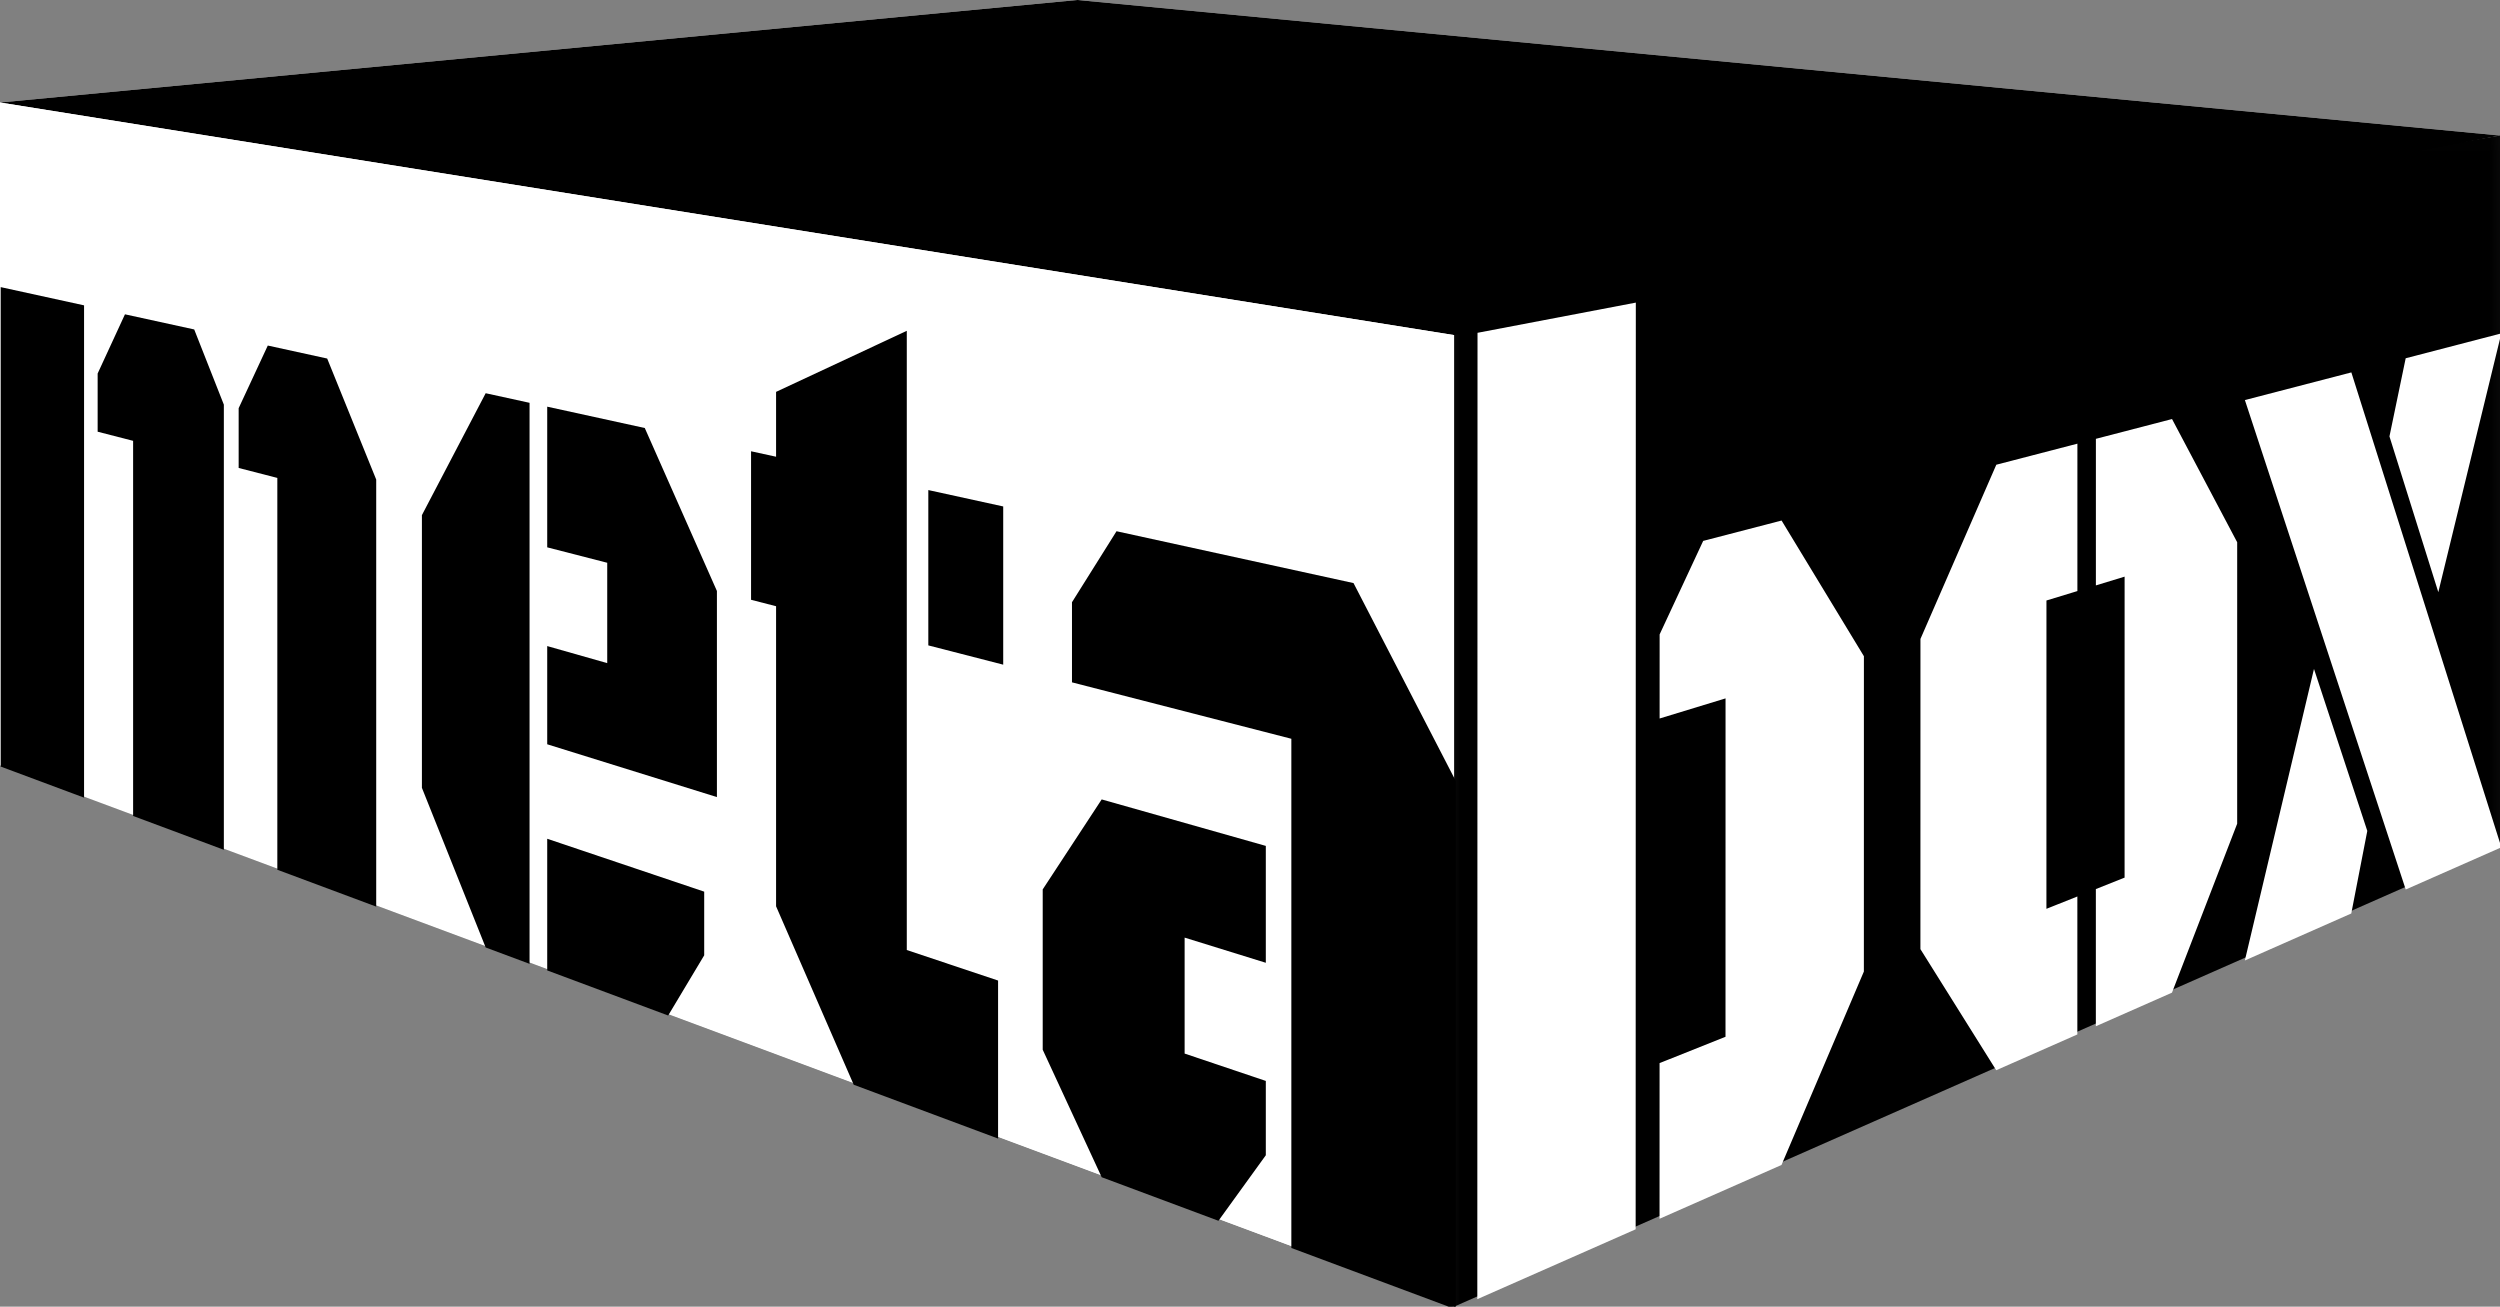 <?xml version="1.0" encoding="UTF-8" standalone="no"?>
<!-- Created with Inkscape (http://www.inkscape.org/) -->

<svg
   width="75.283mm"
   height="39.348mm"
   viewBox="0 0 75.283 39.348"
   version="1.1"
   id="svg5"
   inkscape:version="1.3 (0e150ed, 2023-07-21)"
   sodipodi:docname="metabox.svg"
   inkscape:export-filename="metabox.png"
   inkscape:export-xdpi="337.39398"
   inkscape:export-ydpi="337.39398"
   xmlns:inkscape="http://www.inkscape.org/namespaces/inkscape"
   xmlns:sodipodi="http://sodipodi.sourceforge.net/DTD/sodipodi-0.dtd"
   xmlns="http://www.w3.org/2000/svg"
   xmlns:svg="http://www.w3.org/2000/svg">
  <rect x="0" y="0" width="75.283" height="39.348" fill="#808080" stroke="none"/>
  <sodipodi:namedview
     id="namedview7"
     pagecolor="#eac9c9"
     bordercolor="#eeeeee"
     borderopacity="1"
     inkscape:showpageshadow="0"
     inkscape:pageopacity="0"
     inkscape:pagecheckerboard="true"
     inkscape:deskcolor="#505050"
     inkscape:document-units="mm"
     showgrid="false"
     inkscape:zoom="3.2394604"
     inkscape:cx="120.23607"
     inkscape:cy="82.729827"
     inkscape:window-width="1792"
     inkscape:window-height="973"
     inkscape:window-x="0"
     inkscape:window-y="25"
     inkscape:window-maximized="0"
     inkscape:current-layer="svg5"
     inkscape:export-bgcolor="#ffffff00" />
  <defs
     id="defs2">
    <inkscape:path-effect
       effect="perspective-envelope"
       up_left_point="86.735,156.68"
       up_right_point="111.72,151.913"
       down_left_point="86.73,180.262"
       down_right_point="111.72,169.236"
       id="path-effect6"
       is_visible="true"
       lpeversion="1"
       deform_type="perspective"
       horizontal_mirror="false"
       vertical_mirror="false"
       overflow_perspective="false" />
    <rect
       x="87.391"
       y="159.177"
       width="117.042"
       height="33.162"
       id="rect5" />
    <inkscape:path-effect
       effect="perspective-envelope"
       up_left_point="-4.206,26.786"
       up_right_point="39.581,33.79"
       down_left_point="-4.206,46.715"
       down_right_point="39.581,63.047"
       id="path-effect5"
       is_visible="true"
       lpeversion="1"
       deform_type="perspective"
       horizontal_mirror="false"
       vertical_mirror="false"
       overflow_perspective="false" />
    <inkscape:path-effect
       effect="powermask"
       id="path-effect182"
       is_visible="true"
       lpeversion="1"
       uri="#mask-powermask-path-effect182"
       invert="false"
       hide_mask="false"
       background="true"
       background_color="#ffffffff" />
    <inkscape:path-effect
       effect="perspective-envelope"
       up_left_point="45.751,39.646"
       up_right_point="77.246,33.638"
       down_left_point="45.751,68.903"
       down_right_point="77.246,55.007"
       id="path-effect174"
       is_visible="true"
       lpeversion="1"
       deform_type="perspective"
       horizontal_mirror="false"
       vertical_mirror="false"
       overflow_perspective="false" />
    <inkscape:path-effect
       effect="perspective-envelope"
       up_left_point="45.751,39.646"
       up_right_point="78.032,39.646"
       down_left_point="45.751,52.335"
       down_right_point="78.032,52.335"
       id="path-effect153"
       is_visible="true"
       lpeversion="1"
       deform_type="perspective"
       horizontal_mirror="false"
       vertical_mirror="false"
       overflow_perspective="false" />
    <inkscape:path-effect
       effect="perspective-envelope"
       up_left_point="9.9999997e-07,3.087"
       up_right_point="43.787,10.091"
       down_left_point="5.2939561e-23,23.088"
       down_right_point="43.787,39.348"
       id="path-effect91"
       is_visible="true"
       lpeversion="1"
       deform_type="perspective"
       horizontal_mirror="false"
       vertical_mirror="false"
       overflow_perspective="false" />
    <rect
       x="52.021"
       y="141.929"
       width="164.582"
       height="42.195"
       id="rect4" />
    <inkscape:path-effect
       effect="perspective-envelope"
       up_left_point="32.441,0"
       up_right_point="75.283,4.082"
       down_left_point="9.9999988e-07,3.087"
       down_right_point="43.787,10.091"
       id="path-effect4"
       is_visible="true"
       lpeversion="1"
       deform_type="perspective"
       horizontal_mirror="false"
       vertical_mirror="false"
       overflow_perspective="false" />
    <inkscape:path-effect
       effect="perspective-envelope"
       up_left_point="43.787,10.091"
       up_right_point="75.283,4.082"
       down_left_point="43.787,39.348"
       down_right_point="75.283,25.452"
       id="path-effect3"
       is_visible="true"
       lpeversion="1"
       deform_type="perspective"
       horizontal_mirror="false"
       vertical_mirror="false"
       overflow_perspective="false" />
    <inkscape:path-effect
       effect="perspective-envelope"
       up_left_point="9.9999988e-07,3.087"
       up_right_point="43.787,10.091"
       down_left_point="0,23.048"
       down_right_point="43.787,39.348"
       id="path-effect2"
       is_visible="true"
       lpeversion="1"
       deform_type="perspective"
       horizontal_mirror="false"
       vertical_mirror="false"
       overflow_perspective="false" />
    <inkscape:path-effect
       effect="powermask"
       id="path-effect36"
       is_visible="true"
       lpeversion="1"
       uri="#mask-powermask-path-effect36"
       invert="false"
       hide_mask="false"
       background="true"
       background_color="#ffffffff" />
    <inkscape:path-effect
       effect="powermask"
       id="path-effect33"
       is_visible="true"
       lpeversion="1"
       uri="#mask-powermask-path-effect33"
       invert="false"
       hide_mask="false"
       background="true"
       background_color="#ffffffff" />
    <linearGradient
       id="swatch1"
       inkscape:swatch="solid">
      <stop
         style="stop-color:#010101;stop-opacity:1;"
         offset="0"
         id="stop1" />
    </linearGradient>
    <inkscape:path-effect
       effect="offset"
       id="path-effect269"
       is_visible="true"
       lpeversion="1.2"
       linejoin_type="miter"
       unit="mm"
       offset="0"
       miter_limit="4"
       attempt_force_join="false"
       update_on_knot_move="true" />
    <inkscape:path-effect
       effect="perspective-envelope"
       up_left_point="103.753,126.9"
       up_right_point="146.595,130.983"
       down_left_point="71.312,129.987"
       down_right_point="115.099,136.991"
       id="path-effect268"
       is_visible="true"
       lpeversion="1"
       deform_type="perspective"
       horizontal_mirror="false"
       vertical_mirror="false"
       overflow_perspective="false" />
    <inkscape:path-effect
       effect="offset"
       id="path-effect266"
       is_visible="true"
       lpeversion="1.2"
       linejoin_type="miter"
       unit="mm"
       offset="-1"
       miter_limit="4"
       attempt_force_join="false"
       update_on_knot_move="true" />
    <inkscape:path-effect
       effect="offset"
       id="path-effect262"
       is_visible="true"
       lpeversion="1.2"
       linejoin_type="miter"
       unit="mm"
       offset="0"
       miter_limit="4"
       attempt_force_join="false"
       update_on_knot_move="true" />
    <inkscape:path-effect
       effect="perspective-envelope"
       up_left_point="103.753,126.9"
       up_right_point="146.595,130.983"
       down_left_point="71.312,129.987"
       down_right_point="115.099,136.991"
       id="path-effect252"
       is_visible="true"
       lpeversion="1"
       deform_type="perspective"
       horizontal_mirror="false"
       vertical_mirror="false"
       overflow_perspective="false" />
    <inkscape:path-effect
       effect="perspective-envelope"
       up_left_point="103.753,126.9"
       up_right_point="142.86,130.627"
       down_left_point="71.312,129.987"
       down_right_point="112.974,136.651"
       id="path-effect251"
       is_visible="true"
       lpeversion="1"
       deform_type="perspective"
       horizontal_mirror="false"
       vertical_mirror="false"
       overflow_perspective="false" />
    <inkscape:path-effect
       effect="perspective-envelope"
       up_left_point="67.204,95.018"
       up_right_point="111.413,95.018"
       down_left_point="67.204,119.306"
       down_right_point="111.413,119.306"
       id="path-effect125"
       is_visible="true"
       lpeversion="1"
       deform_type="perspective"
       horizontal_mirror="false"
       vertical_mirror="false"
       overflow_perspective="false" />
    <inkscape:path-effect
       effect="perspective-envelope"
       up_left_point="114.434,118.21"
       up_right_point="149.34,112.465"
       down_left_point="114.434,147.344"
       down_right_point="149.34,133.835"
       id="path-effect1"
       is_visible="true"
       lpeversion="1"
       deform_type="perspective"
       horizontal_mirror="false"
       vertical_mirror="false"
       overflow_perspective="false" />
    <inkscape:path-effect
       effect="bounding_box"
       id="path-effect538"
       is_visible="true"
       lpeversion="1"
       linkedpath=""
       visualbounds="true" />
    <inkscape:path-effect
       effect="perspective-envelope"
       up_left_point="114.243,135.991"
       up_right_point="141.353,135.991"
       down_left_point="114.243,152.07"
       down_right_point="141.353,152.07"
       id="path-effect489"
       is_visible="true"
       lpeversion="1"
       deform_type="perspective"
       horizontal_mirror="false"
       vertical_mirror="false"
       overflow_perspective="true" />
    <inkscape:path-effect
       effect="transform_2pts"
       start="114.243,144.03"
       end="141.353,144.03"
       id="path-effect26506"
       is_visible="true"
       lpeversion="1"
       first_knot="1"
       last_knot="2"
       helper_size="3"
       stretch="1"
       offset="0"
       elastic="false"
       from_original_width="true"
       flip_vertical="false"
       flip_horizontal="false"
       lock_length="false"
       lock_angle="false" />
    <inkscape:path-effect
       effect="perspective-envelope"
       up_left_point="111.721,117.474"
       up_right_point="143.374,117.474"
       down_left_point="111.721,133.552"
       down_right_point="143.374,133.552"
       id="path-effect26280"
       is_visible="true"
       lpeversion="1"
       deform_type="envelope_deformation"
       horizontal_mirror="false"
       vertical_mirror="false"
       overflow_perspective="false" />
    <inkscape:path-effect
       effect="perspective-envelope"
       up_left_point="68.401,110.276"
       up_right_point="110.073,116.941"
       down_left_point="68.401,130.338"
       down_right_point="110.098,145.763"
       id="path-effect26219"
       is_visible="true"
       lpeversion="1"
       deform_type="perspective"
       horizontal_mirror="false"
       vertical_mirror="false"
       overflow_perspective="false" />
    <inkscape:path-effect
       effect="powermask"
       id="path-effect24213"
       is_visible="true"
       lpeversion="1"
       uri="#mask-powermask-path-effect24213"
       invert="false"
       hide_mask="false"
       background="false"
       background_color="#ffffffff" />
    <inkscape:path-effect
       effect="powermask"
       id="path-effect609"
       is_visible="true"
       lpeversion="1"
       uri="#mask-powermask-path-effect609"
       invert="false"
       hide_mask="false"
       background="true"
       background_color="#ffffffff" />
    <inkscape:path-effect
       effect="powermask"
       id="path-effect3433"
       is_visible="true"
       lpeversion="1"
       uri="#mask-powermask-path-effect3433"
       invert="false"
       hide_mask="false"
       background="true"
       background_color="#ffffffff" />
    <inkscape:path-effect
       effect="powermask"
       id="path-effect2424"
       is_visible="true"
       lpeversion="1"
       uri="#mask-powermask-path-effect2424"
       invert="false"
       hide_mask="false"
       background="true"
       background_color="#ffffffff" />
    <inkscape:path-effect
       effect="powermask"
       id="path-effect2377"
       is_visible="true"
       lpeversion="1"
       uri="#mask-powermask-path-effect2377"
       invert="false"
       hide_mask="false"
       background="true"
       background_color="#ffffffff" />
    <inkscape:path-effect
       effect="powermask"
       id="path-effect2262"
       is_visible="true"
       lpeversion="1"
       uri="#mask-powermask-path-effect2262"
       invert="false"
       hide_mask="false"
       background="true"
       background_color="#ffffffff" />
    <rect
       x="151.003"
       y="515.386"
       width="162.159"
       height="76.868"
       id="rect494" />
    <inkscape:perspective
       sodipodi:type="inkscape:persp3d"
       inkscape:vp_x="-111.25613 : 96.863765 : 1"
       inkscape:vp_y="0 : 1016.1699 : 0"
       inkscape:vp_z="223.53184 : 93.8501 : 1"
       inkscape:persp3d-origin="118.45501 : 30.851609 : 1"
       id="perspective288" />
    <filter
       id="mask-powermask-path-effect20443_inverse"
       inkscape:label="filtermask-powermask-path-effect20443"
       style="color-interpolation-filters:sRGB"
       height="100"
       width="100"
       x="-50"
       y="-50">
      <feColorMatrix
         id="mask-powermask-path-effect20443_primitive1"
         values="1"
         type="saturate"
         result="fbSourceGraphic" />
      <feColorMatrix
         id="mask-powermask-path-effect20443_primitive2"
         values="-1 0 0 0 1 0 -1 0 0 1 0 0 -1 0 1 0 0 0 1 0 "
         in="fbSourceGraphic" />
    </filter>
    <filter
       id="mask-powermask-path-effect20847_inverse"
       inkscape:label="filtermask-powermask-path-effect20847"
       style="color-interpolation-filters:sRGB"
       height="100"
       width="100"
       x="-50"
       y="-50">
      <feColorMatrix
         id="mask-powermask-path-effect20847_primitive1"
         values="1"
         type="saturate"
         result="fbSourceGraphic" />
      <feColorMatrix
         id="mask-powermask-path-effect20847_primitive2"
         values="-1 0 0 0 1 0 -1 0 0 1 0 0 -1 0 1 0 0 0 1 0 "
         in="fbSourceGraphic" />
    </filter>
    <filter
       id="mask-powermask-path-effect1306_inverse"
       inkscape:label="filtermask-powermask-path-effect1306"
       style="color-interpolation-filters:sRGB"
       height="100"
       width="100"
       x="-50"
       y="-50">
      <feColorMatrix
         id="mask-powermask-path-effect1306_primitive1"
         values="1"
         type="saturate"
         result="fbSourceGraphic" />
      <feColorMatrix
         id="mask-powermask-path-effect1306_primitive2"
         values="-1 0 0 0 1 0 -1 0 0 1 0 0 -1 0 1 0 0 0 1 0 "
         in="fbSourceGraphic" />
    </filter>
    <mask
       maskUnits="userSpaceOnUse"
       id="mask-powermask-path-effect2262" />
    <filter
       id="mask-powermask-path-effect3401_inverse"
       inkscape:label="filtermask-powermask-path-effect3401"
       style="color-interpolation-filters:sRGB"
       height="100"
       width="100"
       x="-50"
       y="-50">
      <feColorMatrix
         id="mask-powermask-path-effect3401_primitive1"
         values="1"
         type="saturate"
         result="fbSourceGraphic" />
      <feColorMatrix
         id="mask-powermask-path-effect3401_primitive2"
         values="-1 0 0 0 1 0 -1 0 0 1 0 0 -1 0 1 0 0 0 1 0 "
         in="fbSourceGraphic" />
    </filter>
    <filter
       id="mask-powermask-path-effect3417_inverse"
       inkscape:label="filtermask-powermask-path-effect3417"
       style="color-interpolation-filters:sRGB"
       height="100"
       width="100"
       x="-50"
       y="-50">
      <feColorMatrix
         id="mask-powermask-path-effect3417_primitive1"
         values="1"
         type="saturate"
         result="fbSourceGraphic" />
      <feColorMatrix
         id="mask-powermask-path-effect3417_primitive2"
         values="-1 0 0 0 1 0 -1 0 0 1 0 0 -1 0 1 0 0 0 1 0 "
         in="fbSourceGraphic" />
    </filter>
    <mask
       maskUnits="userSpaceOnUse"
       id="mask-powermask-path-effect3433">
      <g
         id="g3431"
         style="fill:#000000;fill-opacity:1"
         transform="matrix(-1.099,0.002,0,1,0.793,27.885)">
        <path
           d="m 87.272,135.357 v 2.078 q 0.384,-0.399 0.782,-0.608 0.399,-0.214 0.987,-0.214 0.678,0 1.186,0.324 0.513,0.319 0.792,0.932 0.284,0.608 0.284,1.445 0,0.618 -0.159,1.136 -0.154,0.513 -0.453,0.892 -0.299,0.379 -0.728,0.588 -0.424,0.204 -0.937,0.204 -0.314,0 -0.593,-0.075 -0.274,-0.075 -0.468,-0.194 -0.194,-0.125 -0.334,-0.254 -0.135,-0.13 -0.359,-0.389 v 0.135 q 0,0.384 -0.184,0.583 -0.184,0.194 -0.468,0.194 -0.289,0 -0.463,-0.194 -0.169,-0.199 -0.169,-0.583 v -5.94 q 0,-0.414 0.164,-0.623 0.169,-0.214 0.468,-0.214 0.314,0 0.483,0.204 0.169,0.199 0.169,0.573 z m 0.065,4.041 q 0,0.812 0.369,1.251 0.374,0.434 0.977,0.434 0.513,0 0.882,-0.444 0.374,-0.448 0.374,-1.281 0,-0.538 -0.154,-0.927 -0.154,-0.389 -0.439,-0.598 -0.284,-0.214 -0.663,-0.214 -0.389,0 -0.693,0.214 -0.304,0.209 -0.478,0.613 -0.174,0.399 -0.174,0.952 z"
           style="font-size:29.333px;line-height:1.25;font-family:'Arial Rounded MT Bold';-inkscape-font-specification:'Arial Rounded MT Bold, ';white-space:pre;fill:#000000;fill-opacity:1;stroke-width:0.348"
           id="path3425" />
        <path
           d="m 97.487,139.368 q 0,0.608 -0.189,1.121 -0.189,0.513 -0.548,0.882 -0.359,0.369 -0.857,0.568 -0.498,0.194 -1.121,0.194 -0.618,0 -1.111,-0.199 -0.493,-0.199 -0.857,-0.568 -0.359,-0.374 -0.548,-0.877 -0.184,-0.508 -0.184,-1.121 0,-0.618 0.189,-1.131 0.189,-0.513 0.543,-0.877 0.354,-0.364 0.857,-0.558 0.503,-0.199 1.111,-0.199 0.618,0 1.121,0.199 0.503,0.199 0.862,0.568 0.359,0.369 0.543,0.877 0.189,0.508 0.189,1.121 z m -1.365,0 q 0,-0.832 -0.369,-1.296 -0.364,-0.463 -0.982,-0.463 -0.399,0 -0.703,0.209 -0.304,0.204 -0.468,0.608 -0.164,0.404 -0.164,0.942 0,0.533 0.159,0.932 0.164,0.399 0.463,0.613 0.304,0.209 0.713,0.209 0.618,0 0.982,-0.463 0.369,-0.468 0.369,-1.291 z"
           style="font-size:29.333px;line-height:1.25;font-family:'Arial Rounded MT Bold';-inkscape-font-specification:'Arial Rounded MT Bold, ';white-space:pre;fill:#000000;fill-opacity:1;stroke-width:0.348"
           id="path3427" />
        <path
           d="m 101.254,141.571 -0.987,-1.45 -1.012,1.45 q -0.219,0.304 -0.374,0.434 -0.149,0.13 -0.384,0.13 -0.259,0 -0.444,-0.159 -0.179,-0.164 -0.179,-0.374 0,-0.214 0.279,-0.613 l 1.231,-1.764 -1.091,-1.47 q -0.284,-0.364 -0.284,-0.633 0,-0.209 0.169,-0.364 0.169,-0.154 0.444,-0.154 0.239,0 0.394,0.135 0.159,0.135 0.369,0.424 l 0.882,1.206 0.857,-1.206 q 0.214,-0.299 0.369,-0.429 0.159,-0.13 0.394,-0.13 0.269,0 0.444,0.154 0.179,0.149 0.179,0.364 0,0.154 -0.075,0.299 -0.07,0.14 -0.219,0.334 l -1.091,1.47 1.231,1.764 q 0.289,0.414 0.289,0.623 0,0.214 -0.179,0.369 -0.179,0.154 -0.444,0.154 -0.234,0 -0.399,-0.135 -0.159,-0.135 -0.369,-0.429 z"
           style="font-size:29.333px;line-height:1.25;font-family:'Arial Rounded MT Bold';-inkscape-font-specification:'Arial Rounded MT Bold, ';white-space:pre;fill:#000000;fill-opacity:1;stroke-width:0.348"
           id="path3429" />
      </g>
    </mask>
    <filter
       id="mask-powermask-path-effect609_inverse"
       inkscape:label="filtermask-powermask-path-effect609"
       style="color-interpolation-filters:sRGB"
       height="100"
       width="100"
       x="-50"
       y="-50">
      <feColorMatrix
         id="mask-powermask-path-effect609_primitive1"
         values="1"
         type="saturate"
         result="fbSourceGraphic" />
      <feColorMatrix
         id="mask-powermask-path-effect609_primitive2"
         values="-1 0 0 0 1 0 -1 0 0 1 0 0 -1 0 1 0 0 0 1 0 "
         in="fbSourceGraphic" />
    </filter>
    <filter
       id="mask-powermask-path-effect20896_inverse"
       inkscape:label="filtermask-powermask-path-effect20896"
       style="color-interpolation-filters:sRGB"
       height="100"
       width="100"
       x="-50"
       y="-50">
      <feColorMatrix
         id="mask-powermask-path-effect20896_primitive1"
         values="1"
         type="saturate"
         result="fbSourceGraphic" />
      <feColorMatrix
         id="mask-powermask-path-effect20896_primitive2"
         values="-1 0 0 0 1 0 -1 0 0 1 0 0 -1 0 1 0 0 0 1 0 "
         in="fbSourceGraphic" />
    </filter>
    <filter
       id="mask-powermask-path-effect21396_inverse"
       inkscape:label="filtermask-powermask-path-effect21396"
       style="color-interpolation-filters:sRGB"
       height="100"
       width="100"
       x="-50"
       y="-50">
      <feColorMatrix
         id="mask-powermask-path-effect21396_primitive1"
         values="1"
         type="saturate"
         result="fbSourceGraphic" />
      <feColorMatrix
         id="mask-powermask-path-effect21396_primitive2"
         values="-1 0 0 0 1 0 -1 0 0 1 0 0 -1 0 1 0 0 0 1 0 "
         in="fbSourceGraphic" />
    </filter>
    <filter
       id="mask-powermask-path-effect23101_inverse"
       inkscape:label="filtermask-powermask-path-effect23101"
       style="color-interpolation-filters:sRGB"
       height="100"
       width="100"
       x="-50"
       y="-50">
      <feColorMatrix
         id="mask-powermask-path-effect23101_primitive1"
         values="1"
         type="saturate"
         result="fbSourceGraphic" />
      <feColorMatrix
         id="mask-powermask-path-effect23101_primitive2"
         values="-1 0 0 0 1 0 -1 0 0 1 0 0 -1 0 1 0 0 0 1 0 "
         in="fbSourceGraphic" />
    </filter>
    <filter
       id="mask-powermask-path-effect3_inverse"
       inkscape:label="filtermask-powermask-path-effect3"
       style="color-interpolation-filters:sRGB"
       height="100"
       width="100"
       x="-50"
       y="-50">
      <feColorMatrix
         id="mask-powermask-path-effect3_primitive1"
         values="1"
         type="saturate"
         result="fbSourceGraphic" />
      <feColorMatrix
         id="mask-powermask-path-effect3_primitive2"
         values="-1 0 0 0 1 0 -1 0 0 1 0 0 -1 0 1 0 0 0 1 0 "
         in="fbSourceGraphic" />
    </filter>
    <filter
       id="mask-powermask-path-effect5_inverse"
       inkscape:label="filtermask-powermask-path-effect5"
       style="color-interpolation-filters:sRGB"
       height="100"
       width="100"
       x="-50"
       y="-50">
      <feColorMatrix
         id="mask-powermask-path-effect5_primitive1"
         values="1"
         type="saturate"
         result="fbSourceGraphic" />
      <feColorMatrix
         id="mask-powermask-path-effect5_primitive2"
         values="-1 0 0 0 1 0 -1 0 0 1 0 0 -1 0 1 0 0 0 1 0 "
         in="fbSourceGraphic" />
    </filter>
    <mask
       maskUnits="userSpaceOnUse"
       id="mask-powermask-path-effect33">
      <path
         id="mask-powermask-path-effect33_box"
         style="fill:#ffffff;fill-opacity:1"
         d="M -1,-1 H 76.283 V 11.091 H -1 Z" />
      <g
         id="g33"
         style="fill:#000000;fill-opacity:1"
         transform="translate(-71.312,-126.9)">
        <path
           id="path1"
           style="fill:#000000;fill-opacity:1;stroke-width:2.102;stroke-linejoin:round;stroke-miterlimit:3.8;paint-order:stroke fill markers"
           d="m 104.605,127.619 c -1.867,0.191 -4.371,0.252 -5.516,0.131 -1.123,-0.119 -0.453,-0.363 1.422,-0.541 1.814,-0.173 4.133,-0.224 5.248,-0.117 1.135,0.108 0.65,0.343 -1.154,0.528 z"
           inkscape:tile-cx="76.291478"
           inkscape:tile-cy="91.508016"
           inkscape:tile-w="5.9780259"
           inkscape:tile-h="5.9780259"
           inkscape:tile-x0="73.302465"
           inkscape:tile-y0="88.519003" />
        <path
           id="path2"
           style="fill:#000000;fill-opacity:1;stroke-width:1.978;stroke-linejoin:round;stroke-miterlimit:3.8;paint-order:stroke fill markers"
           d="m 104.48,127.607 c -1.755,0.18 -4.107,0.236 -5.183,0.123 -1.058,-0.112 -0.432,-0.341 1.33,-0.509 1.709,-0.163 3.896,-0.211 4.946,-0.111 1.068,0.102 0.607,0.323 -1.093,0.497 z"
           inkscape:tile-x0="73.302465"
           inkscape:tile-y0="88.519003" />
        <path
           id="path3"
           style="fill:#000000;fill-opacity:1;stroke-width:1.978;stroke-linejoin:round;stroke-miterlimit:3.8;paint-order:stroke fill markers"
           d="m 97.4,128.331 c -1.994,0.204 -4.551,0.269 -5.63,0.141 -1.059,-0.126 -0.236,-0.385 1.758,-0.575 1.93,-0.184 4.294,-0.239 5.352,-0.127 1.077,0.114 0.447,0.363 -1.481,0.561 z"
           inkscape:tile-x0="73.302465"
           inkscape:tile-y0="88.519003" />
        <path
           id="path4"
           style="fill:#000000;fill-opacity:1;stroke-width:1.978;stroke-linejoin:round;stroke-miterlimit:3.8;paint-order:stroke fill markers"
           d="m 89.329,129.157 c -2.286,0.234 -5.085,0.31 -6.155,0.164 -1.049,-0.143 0.021,-0.438 2.296,-0.655 2.197,-0.21 4.767,-0.273 5.826,-0.147 1.078,0.129 0.237,0.412 -1.967,0.638 z"
           inkscape:tile-x0="73.302465"
           inkscape:tile-y0="88.519003" />
        <path
           id="path5"
           style="fill:#000000;fill-opacity:1;stroke-width:1.978;stroke-linejoin:round;stroke-miterlimit:3.8;paint-order:stroke fill markers"
           d="m 80.044,130.107 c -2.646,0.271 -5.735,0.36 -6.781,0.193 -1.024,-0.164 0.36,-0.504 2.981,-0.754 2.524,-0.241 5.337,-0.315 6.385,-0.171 1.069,0.147 -0.041,0.472 -2.585,0.732 z"
           inkscape:tile-x0="73.302465"
           inkscape:tile-y0="88.519003" />
        <path
           id="path6"
           style="fill:#000000;fill-opacity:1;stroke-width:1.739;stroke-linejoin:round;stroke-miterlimit:3.8;paint-order:stroke fill markers"
           d="m 108.588,128.018 c -1.53,0.169 -3.635,0.222 -4.646,0.116 -0.995,-0.104 -0.51,-0.32 1.029,-0.479 1.497,-0.154 3.468,-0.201 4.454,-0.106 1.001,0.096 0.649,0.305 -0.837,0.469 z"
           inkscape:tile-x0="73.302465"
           inkscape:tile-y0="88.519003" />
        <path
           id="path7"
           style="fill:#000000;fill-opacity:1;stroke-width:1.739;stroke-linejoin:round;stroke-miterlimit:3.8;paint-order:stroke fill markers"
           d="m 101.543,128.795 c -1.745,0.193 -4.039,0.254 -5.057,0.134 -1.001,-0.118 -0.343,-0.363 1.407,-0.543 1.698,-0.175 3.834,-0.229 4.831,-0.122 1.013,0.108 0.511,0.344 -1.181,0.531 z"
           inkscape:tile-x0="73.302465"
           inkscape:tile-y0="88.519003" />
        <path
           id="path8"
           style="fill:#000000;fill-opacity:1;stroke-width:1.739;stroke-linejoin:round;stroke-miterlimit:3.8;paint-order:stroke fill markers"
           d="m 93.478,129.685 c -2.01,0.222 -4.527,0.294 -5.543,0.157 -0.998,-0.135 -0.119,-0.415 1.887,-0.622 1.943,-0.201 4.272,-0.262 5.274,-0.142 1.018,0.123 0.326,0.392 -1.618,0.607 z"
           inkscape:tile-x0="73.302465"
           inkscape:tile-y0="88.519003" />
        <path
           id="path9"
           style="fill:#000000;fill-opacity:1;stroke-width:1.739;stroke-linejoin:round;stroke-miterlimit:3.8;paint-order:stroke fill markers"
           d="m 84.152,130.713 c -2.339,0.258 -5.124,0.343 -6.125,0.185 -0.981,-0.155 0.181,-0.48 2.504,-0.72 2.244,-0.232 4.803,-0.304 5.799,-0.166 1.014,0.14 0.078,0.452 -2.179,0.701 z"
           inkscape:tile-x0="73.302465"
           inkscape:tile-y0="88.519003" />
        <path
           id="path10"
           style="fill:#000000;fill-opacity:1;stroke-width:1.5;stroke-linejoin:round;stroke-miterlimit:3.8;paint-order:stroke fill markers"
           d="m 112.966,128.457 c -1.304,0.156 -3.152,0.205 -4.086,0.108 -0.921,-0.096 -0.567,-0.295 0.747,-0.443 1.282,-0.144 3.026,-0.188 3.937,-0.1 0.922,0.089 0.673,0.283 -0.598,0.434 z"
           inkscape:tile-x0="73.302465"
           inkscape:tile-y0="88.519003" />
        <path
           id="path11"
           style="fill:#000000;fill-opacity:1;stroke-width:1.5;stroke-linejoin:round;stroke-miterlimit:3.8;paint-order:stroke fill markers"
           d="m 105.979,129.292 c -1.494,0.179 -3.512,0.236 -4.457,0.126 -0.931,-0.109 -0.428,-0.336 1.072,-0.505 1.461,-0.164 3.357,-0.215 4.281,-0.115 0.937,0.101 0.557,0.321 -0.896,0.495 z"
           inkscape:tile-x0="73.302465"
           inkscape:tile-y0="88.519003" />
        <path
           id="path12"
           style="fill:#000000;fill-opacity:1;stroke-width:1.5;stroke-linejoin:round;stroke-miterlimit:3.8;paint-order:stroke fill markers"
           d="m 97.941,130.253 c -1.729,0.207 -3.95,0.274 -4.898,0.147 -0.934,-0.125 -0.24,-0.387 1.49,-0.581 1.681,-0.189 3.754,-0.248 4.687,-0.135 0.947,0.115 0.4,0.368 -1.279,0.568 z"
           inkscape:tile-x0="73.302465"
           inkscape:tile-y0="88.519003" />
        <path
           id="path13"
           style="fill:#000000;fill-opacity:1;stroke-width:1.5;stroke-linejoin:round;stroke-miterlimit:3.8;paint-order:stroke fill markers"
           d="m 88.596,131.37 c -2.024,0.242 -4.489,0.322 -5.43,0.175 -0.925,-0.145 0.019,-0.45 2.034,-0.676 1.954,-0.22 4.24,-0.289 5.172,-0.159 0.948,0.132 0.184,0.426 -1.777,0.66 z"
           inkscape:tile-x0="73.302465"
           inkscape:tile-y0="88.519003" />
        <path
           id="path14"
           style="fill:#000000;fill-opacity:1;stroke-width:1.253;stroke-linejoin:round;stroke-miterlimit:3.8;paint-order:stroke fill markers"
           d="m 117.632,128.925 c -1.071,0.14 -2.643,0.184 -3.479,0.098 -0.826,-0.086 -0.594,-0.264 0.487,-0.398 1.058,-0.13 2.554,-0.17 3.37,-0.091 0.826,0.08 0.669,0.254 -0.379,0.391 z"
           inkscape:tile-x0="73.302465"
           inkscape:tile-y0="88.519003" />
        <path
           id="path15"
           style="fill:#000000;fill-opacity:1;stroke-width:1.253;stroke-linejoin:round;stroke-miterlimit:3.8;paint-order:stroke fill markers"
           d="m 110.729,129.824 c -1.233,0.161 -2.953,0.213 -3.804,0.114 -0.84,-0.098 -0.485,-0.302 0.756,-0.455 1.213,-0.149 2.842,-0.196 3.674,-0.106 0.842,0.091 0.577,0.29 -0.627,0.447 z"
           inkscape:tile-x0="73.302465"
           inkscape:tile-y0="88.519003" />
        <path
           id="path16"
           style="fill:#000000;fill-opacity:1;stroke-width:1.253;stroke-linejoin:round;stroke-miterlimit:3.8;paint-order:stroke fill markers"
           d="m 102.746,130.864 c -1.435,0.187 -3.332,0.249 -4.192,0.134 -0.848,-0.113 -0.333,-0.35 1.106,-0.527 1.403,-0.173 3.192,-0.227 4.036,-0.124 0.855,0.105 0.449,0.335 -0.95,0.517 z"
           inkscape:tile-x0="73.302465"
           inkscape:tile-y0="88.519003" />
        <path
           id="path17"
           style="fill:#000000;fill-opacity:1;stroke-width:1.253;stroke-linejoin:round;stroke-miterlimit:3.8;paint-order:stroke fill markers"
           d="m 93.41,132.081 c -1.691,0.22 -3.803,0.294 -4.663,0.16 -0.847,-0.131 -0.121,-0.409 1.568,-0.618 1.643,-0.203 3.622,-0.267 4.471,-0.147 0.861,0.121 0.268,0.39 -1.376,0.605 z"
           inkscape:tile-x0="73.302465"
           inkscape:tile-y0="88.519003" />
        <path
           id="path18"
           style="fill:#000000;fill-opacity:1;stroke-width:1.014;stroke-linejoin:round;stroke-miterlimit:3.8;paint-order:stroke fill markers"
           d="m 122.638,129.427 c -0.849,0.121 -2.143,0.16 -2.87,0.086 -0.72,-0.074 -0.591,-0.23 0.267,-0.347 0.842,-0.115 2.085,-0.15 2.796,-0.081 0.718,0.07 0.641,0.223 -0.192,0.342 z"
           inkscape:tile-x0="73.302465"
           inkscape:tile-y0="88.519003" />
        <path
           id="path19"
           style="fill:#000000;fill-opacity:1;stroke-width:1.014;stroke-linejoin:round;stroke-miterlimit:3.8;paint-order:stroke fill markers"
           d="m 115.849,130.398 c -0.982,0.141 -2.402,0.186 -3.146,0.1 -0.736,-0.085 -0.51,-0.264 0.48,-0.399 0.97,-0.132 2.328,-0.174 3.057,-0.095 0.736,0.08 0.572,0.255 -0.39,0.393 z"
           inkscape:tile-x0="73.302465"
           inkscape:tile-y0="88.519003" />
        <path
           id="path20"
           style="fill:#000000;fill-opacity:1;stroke-width:1.014;stroke-linejoin:round;stroke-miterlimit:3.8;paint-order:stroke fill markers"
           d="m 107.956,131.527 c -1.149,0.164 -2.72,0.219 -3.477,0.119 -0.748,-0.099 -0.394,-0.308 0.761,-0.465 1.13,-0.154 2.626,-0.203 3.369,-0.112 0.751,0.093 0.473,0.296 -0.652,0.457 z"
           inkscape:tile-x0="73.302465"
           inkscape:tile-y0="88.519003" />
        <path
           id="path21"
           style="fill:#000000;fill-opacity:1;stroke-width:1.014;stroke-linejoin:round;stroke-miterlimit:3.8;paint-order:stroke fill markers"
           d="m 98.664,132.857 c -1.363,0.195 -3.119,0.26 -3.882,0.143 -0.753,-0.116 -0.227,-0.363 1.137,-0.549 1.334,-0.182 2.995,-0.24 3.748,-0.133 0.761,0.108 0.329,0.348 -1.003,0.539 z"
           inkscape:tile-x0="73.302465"
           inkscape:tile-y0="88.519003" />
        <path
           id="path22"
           style="fill:#000000;fill-opacity:1;stroke-width:0.767;stroke-linejoin:round;stroke-miterlimit:3.8;paint-order:stroke fill markers"
           d="m 127.998,129.964 c -0.624,0.099 -1.621,0.131 -2.212,0.07 -0.587,-0.06 -0.542,-0.187 0.089,-0.283 0.622,-0.095 1.587,-0.124 2.168,-0.067 0.585,0.058 0.57,0.183 -0.045,0.28 z"
           inkscape:tile-x0="73.302465"
           inkscape:tile-y0="88.519003" />
        <path
           id="path23"
           style="fill:#000000;fill-opacity:1;stroke-width:0.767;stroke-linejoin:round;stroke-miterlimit:3.8;paint-order:stroke fill markers"
           d="m 121.362,131.016 c -0.726,0.115 -1.822,0.153 -2.431,0.083 -0.604,-0.069 -0.488,-0.216 0.244,-0.328 0.721,-0.11 1.779,-0.145 2.377,-0.079 0.603,0.066 0.524,0.211 -0.191,0.324 z"
           inkscape:tile-x0="73.302465"
           inkscape:tile-y0="88.519003" />
        <path
           id="path24"
           style="fill:#000000;fill-opacity:1;stroke-width:0.767;stroke-linejoin:round;stroke-miterlimit:3.8;paint-order:stroke fill markers"
           d="m 113.599,132.246 c -0.855,0.136 -2.07,0.18 -2.695,0.099 -0.619,-0.081 -0.408,-0.254 0.452,-0.384 0.846,-0.129 2.015,-0.17 2.629,-0.094 0.62,0.077 0.455,0.246 -0.386,0.379 z"
           inkscape:tile-x0="73.302465"
           inkscape:tile-y0="88.519003" />
        <path
           id="path25"
           style="fill:#000000;fill-opacity:1;stroke-width:0.767;stroke-linejoin:round;stroke-miterlimit:3.8;paint-order:stroke fill markers"
           d="m 104.397,133.704 c -1.022,0.162 -2.385,0.216 -3.02,0.12 -0.629,-0.096 -0.289,-0.301 0.736,-0.457 1.006,-0.153 2.312,-0.203 2.938,-0.113 0.632,0.091 0.349,0.292 -0.654,0.451 z"
           inkscape:tile-x0="73.302465"
           inkscape:tile-y0="88.519003" />
        <path
           id="path26"
           style="fill:#000000;fill-opacity:1;stroke-width:0.536;stroke-linejoin:round;stroke-miterlimit:3.8;paint-order:stroke fill markers"
           d="m 133.789,130.545 c -0.421,0.075 -1.13,0.099 -1.576,0.054 -0.444,-0.045 -0.454,-0.141 -0.029,-0.214 0.421,-0.072 1.114,-0.095 1.554,-0.052 0.442,0.044 0.468,0.139 0.051,0.213 z"
           inkscape:tile-x0="73.302465"
           inkscape:tile-y0="88.519003" />
        <path
           id="path27"
           style="fill:#000000;fill-opacity:1;stroke-width:0.536;stroke-linejoin:round;stroke-miterlimit:3.8;paint-order:stroke fill markers"
           d="m 127.352,131.687 c -0.493,0.087 -1.274,0.116 -1.737,0.064 -0.46,-0.052 -0.424,-0.164 0.073,-0.25 0.491,-0.085 1.253,-0.112 1.709,-0.061 0.459,0.051 0.442,0.161 -0.046,0.248 z"
           inkscape:tile-x0="73.302465"
           inkscape:tile-y0="88.519003" />
        <path
           id="path28"
           style="fill:#000000;fill-opacity:1;stroke-width:0.536;stroke-linejoin:round;stroke-miterlimit:3.8;paint-order:stroke fill markers"
           d="m 119.772,133.031 c -0.584,0.104 -1.454,0.138 -1.932,0.076 -0.475,-0.061 -0.375,-0.194 0.213,-0.295 0.581,-0.1 1.426,-0.132 1.898,-0.073 0.474,0.059 0.398,0.19 -0.179,0.292 z"
           inkscape:tile-x0="73.302465"
           inkscape:tile-y0="88.519003" />
        <path
           id="path29"
           style="fill:#000000;fill-opacity:1;stroke-width:0.536;stroke-linejoin:round;stroke-miterlimit:3.8;paint-order:stroke fill markers"
           d="m 110.719,134.638 c -0.704,0.125 -1.683,0.167 -2.173,0.093 -0.487,-0.073 -0.299,-0.232 0.408,-0.354 0.697,-0.12 1.646,-0.159 2.13,-0.089 0.488,0.071 0.33,0.227 -0.365,0.35 z"
           inkscape:tile-x0="73.302465"
           inkscape:tile-y0="88.519003" />
        <path
           id="path30"
           style="fill:#000000;fill-opacity:1;stroke-width:0.354;stroke-linejoin:round;stroke-miterlimit:3.8;paint-order:stroke fill markers"
           d="m 140.12,131.179 c -0.266,0.054 -0.744,0.071 -1.064,0.039 -0.319,-0.032 -0.357,-0.101 -0.088,-0.154 0.267,-0.052 0.737,-0.069 1.053,-0.038 0.318,0.032 0.363,0.1 0.099,0.153 z"
           inkscape:tile-x0="73.302465"
           inkscape:tile-y0="88.519003" />
        <path
           id="path31"
           style="fill:#000000;fill-opacity:1;stroke-width:0.346;stroke-linejoin:round;stroke-miterlimit:3.8;paint-order:stroke fill markers"
           d="m 133.926,132.423 c -0.306,0.062 -0.821,0.082 -1.148,0.045 -0.325,-0.037 -0.335,-0.116 -0.027,-0.177 0.306,-0.06 0.813,-0.08 1.135,-0.044 0.324,0.036 0.343,0.114 0.039,0.176 z"
           inkscape:tile-x0="73.302465"
           inkscape:tile-y0="88.519003" />
        <path
           id="path32"
           style="fill:#000000;fill-opacity:1;stroke-width:0.346;stroke-linejoin:round;stroke-miterlimit:3.8;paint-order:stroke fill markers"
           d="m 126.598,133.9 c -0.366,0.074 -0.941,0.098 -1.281,0.055 -0.338,-0.043 -0.31,-0.138 0.058,-0.21 0.365,-0.072 0.93,-0.096 1.266,-0.053 0.337,0.043 0.32,0.136 -0.043,0.209 z"
           inkscape:tile-x0="73.302465"
           inkscape:tile-y0="88.519003" />
        <path
           id="path33"
           style="fill:#000000;fill-opacity:1;stroke-width:0.346;stroke-linejoin:round;stroke-miterlimit:3.8;paint-order:stroke fill markers"
           d="m 117.77,135.679 c -0.445,0.09 -1.095,0.12 -1.447,0.067 -0.35,-0.052 -0.268,-0.167 0.179,-0.255 0.442,-0.087 1.079,-0.116 1.428,-0.065 0.35,0.051 0.281,0.164 -0.159,0.253 z"
           inkscape:tile-x0="73.302465"
           inkscape:tile-y0="88.519003" />
      </g>
    </mask>
    <filter
       id="mask-powermask-path-effect33_inverse"
       inkscape:label="filtermask-powermask-path-effect33"
       style="color-interpolation-filters:sRGB"
       height="100"
       width="100"
       x="-50"
       y="-50">
      <feColorMatrix
         id="mask-powermask-path-effect33_primitive1"
         values="1"
         type="saturate"
         result="fbSourceGraphic" />
      <feColorMatrix
         id="mask-powermask-path-effect33_primitive2"
         values="-1 0 0 0 1 0 -1 0 0 1 0 0 -1 0 1 0 0 0 1 0 "
         in="fbSourceGraphic" />
    </filter>
    <filter
       id="mask-powermask-path-effect36_inverse"
       inkscape:label="filtermask-powermask-path-effect36"
       style="color-interpolation-filters:sRGB"
       height="100"
       width="100"
       x="-50"
       y="-50">
      <feColorMatrix
         id="mask-powermask-path-effect36_primitive1"
         values="1"
         type="saturate"
         result="fbSourceGraphic" />
      <feColorMatrix
         id="mask-powermask-path-effect36_primitive2"
         values="-1 0 0 0 1 0 -1 0 0 1 0 0 -1 0 1 0 0 0 1 0 "
         in="fbSourceGraphic" />
    </filter>
    <filter
       id="mask-powermask-path-effect108_inverse"
       inkscape:label="filtermask-powermask-path-effect108"
       style="color-interpolation-filters:sRGB"
       height="100"
       width="100"
       x="-50"
       y="-50">
      <feColorMatrix
         id="mask-powermask-path-effect108_primitive1"
         values="1"
         type="saturate"
         result="fbSourceGraphic" />
      <feColorMatrix
         id="mask-powermask-path-effect108_primitive2"
         values="-1 0 0 0 1 0 -1 0 0 1 0 0 -1 0 1 0 0 0 1 0 "
         in="fbSourceGraphic" />
    </filter>
    <filter
       id="mask-powermask-path-effect109_inverse"
       inkscape:label="filtermask-powermask-path-effect109"
       style="color-interpolation-filters:sRGB"
       height="100"
       width="100"
       x="-50"
       y="-50">
      <feColorMatrix
         id="mask-powermask-path-effect109_primitive1"
         values="1"
         type="saturate"
         result="fbSourceGraphic" />
      <feColorMatrix
         id="mask-powermask-path-effect109_primitive2"
         values="-1 0 0 0 1 0 -1 0 0 1 0 0 -1 0 1 0 0 0 1 0 "
         in="fbSourceGraphic" />
    </filter>
    <filter
       id="mask-powermask-path-effect129_inverse"
       inkscape:label="filtermask-powermask-path-effect129"
       style="color-interpolation-filters:sRGB"
       height="100"
       width="100"
       x="-50"
       y="-50">
      <feColorMatrix
         id="mask-powermask-path-effect129_primitive1"
         values="1"
         type="saturate"
         result="fbSourceGraphic" />
      <feColorMatrix
         id="mask-powermask-path-effect129_primitive2"
         values="-1 0 0 0 1 0 -1 0 0 1 0 0 -1 0 1 0 0 0 1 0 "
         in="fbSourceGraphic" />
    </filter>
    <filter
       id="mask-powermask-path-effect130_inverse"
       inkscape:label="filtermask-powermask-path-effect130"
       style="color-interpolation-filters:sRGB"
       height="100"
       width="100"
       x="-50"
       y="-50">
      <feColorMatrix
         id="mask-powermask-path-effect130_primitive1"
         values="1"
         type="saturate"
         result="fbSourceGraphic" />
      <feColorMatrix
         id="mask-powermask-path-effect130_primitive2"
         values="-1 0 0 0 1 0 -1 0 0 1 0 0 -1 0 1 0 0 0 1 0 "
         in="fbSourceGraphic" />
    </filter>
    <filter
       id="mask-powermask-path-effect131_inverse"
       inkscape:label="filtermask-powermask-path-effect131"
       style="color-interpolation-filters:sRGB"
       height="100"
       width="100"
       x="-50"
       y="-50">
      <feColorMatrix
         id="mask-powermask-path-effect131_primitive1"
         values="1"
         type="saturate"
         result="fbSourceGraphic" />
      <feColorMatrix
         id="mask-powermask-path-effect131_primitive2"
         values="-1 0 0 0 1 0 -1 0 0 1 0 0 -1 0 1 0 0 0 1 0 "
         in="fbSourceGraphic" />
    </filter>
    <filter
       id="mask-powermask-path-effect151_inverse"
       inkscape:label="filtermask-powermask-path-effect151"
       style="color-interpolation-filters:sRGB"
       height="100"
       width="100"
       x="-50"
       y="-50">
      <feColorMatrix
         id="mask-powermask-path-effect151_primitive1"
         values="1"
         type="saturate"
         result="fbSourceGraphic" />
      <feColorMatrix
         id="mask-powermask-path-effect151_primitive2"
         values="-1 0 0 0 1 0 -1 0 0 1 0 0 -1 0 1 0 0 0 1 0 "
         in="fbSourceGraphic" />
    </filter>
    <filter
       id="mask-powermask-path-effect152_inverse"
       inkscape:label="filtermask-powermask-path-effect152"
       style="color-interpolation-filters:sRGB"
       height="100"
       width="100"
       x="-50"
       y="-50">
      <feColorMatrix
         id="mask-powermask-path-effect152_primitive1"
         values="1"
         type="saturate"
         result="fbSourceGraphic" />
      <feColorMatrix
         id="mask-powermask-path-effect152_primitive2"
         values="-1 0 0 0 1 0 -1 0 0 1 0 0 -1 0 1 0 0 0 1 0 "
         in="fbSourceGraphic" />
    </filter>
    <filter
       id="mask-powermask-path-effect153_inverse"
       inkscape:label="filtermask-powermask-path-effect153"
       style="color-interpolation-filters:sRGB"
       height="100"
       width="100"
       x="-50"
       y="-50">
      <feColorMatrix
         id="mask-powermask-path-effect153_primitive1"
         values="1"
         type="saturate"
         result="fbSourceGraphic" />
      <feColorMatrix
         id="mask-powermask-path-effect153_primitive2"
         values="-1 0 0 0 1 0 -1 0 0 1 0 0 -1 0 1 0 0 0 1 0 "
         in="fbSourceGraphic" />
    </filter>
    <filter
       id="mask-powermask-path-effect159_inverse"
       inkscape:label="filtermask-powermask-path-effect159"
       style="color-interpolation-filters:sRGB"
       height="100"
       width="100"
       x="-50"
       y="-50">
      <feColorMatrix
         id="mask-powermask-path-effect159_primitive1"
         values="1"
         type="saturate"
         result="fbSourceGraphic" />
      <feColorMatrix
         id="mask-powermask-path-effect159_primitive2"
         values="-1 0 0 0 1 0 -1 0 0 1 0 0 -1 0 1 0 0 0 1 0 "
         in="fbSourceGraphic" />
    </filter>
    <filter
       id="mask-powermask-path-effect173_inverse"
       inkscape:label="filtermask-powermask-path-effect173"
       style="color-interpolation-filters:sRGB"
       height="100"
       width="100"
       x="-50"
       y="-50">
      <feColorMatrix
         id="mask-powermask-path-effect173_primitive1"
         values="1"
         type="saturate"
         result="fbSourceGraphic" />
      <feColorMatrix
         id="mask-powermask-path-effect173_primitive2"
         values="-1 0 0 0 1 0 -1 0 0 1 0 0 -1 0 1 0 0 0 1 0 "
         in="fbSourceGraphic" />
    </filter>
    <filter
       id="mask-powermask-path-effect174_inverse"
       inkscape:label="filtermask-powermask-path-effect174"
       style="color-interpolation-filters:sRGB"
       height="100"
       width="100"
       x="-50"
       y="-50">
      <feColorMatrix
         id="mask-powermask-path-effect174_primitive1"
         values="1"
         type="saturate"
         result="fbSourceGraphic" />
      <feColorMatrix
         id="mask-powermask-path-effect174_primitive2"
         values="-1 0 0 0 1 0 -1 0 0 1 0 0 -1 0 1 0 0 0 1 0 "
         in="fbSourceGraphic" />
    </filter>
    <mask
       maskUnits="userSpaceOnUse"
       id="mask-powermask-path-effect182">
      <path
         id="mask-powermask-path-effect182_box"
         style="fill:#ffffff;fill-opacity:1"
         d="m 42.787,3.082 h 33.496 v 37.266 h -33.496 z" />
    </mask>
    <filter
       id="mask-powermask-path-effect182_inverse"
       inkscape:label="filtermask-powermask-path-effect182"
       style="color-interpolation-filters:sRGB"
       height="100"
       width="100"
       x="-50"
       y="-50">
      <feColorMatrix
         id="mask-powermask-path-effect182_primitive1"
         values="1"
         type="saturate"
         result="fbSourceGraphic" />
      <feColorMatrix
         id="mask-powermask-path-effect182_primitive2"
         values="-1 0 0 0 1 0 -1 0 0 1 0 0 -1 0 1 0 0 0 1 0 "
         in="fbSourceGraphic" />
    </filter>
  </defs>
  <g
     inkscape:groupmode="layer"
     id="layer1"
     inkscape:label="bg"
     style="fill:#ffffff;fill-opacity:1">
    <path
       style="fill:#ffffff;fill-opacity:1;stroke:none;stroke-width:0.265;stroke-linejoin:round;stroke-miterlimit:3.8;stroke-dasharray:none;paint-order:stroke fill markers"
       id="rect1"
       width="43.787"
       height="36.261"
       x="9.9999988e-07"
       y="3.087"
       inkscape:path-effect="#path-effect2"
       sodipodi:type="rect"
       d="M 9.9999988e-7,3.087 43.787,10.091 l 0,29.257 L 0,23.048 Z" />
    <path
       style="fill:#ffffff;fill-opacity:1;stroke:none;stroke-width:0.265;stroke-linejoin:round;stroke-miterlimit:3.8;paint-order:stroke fill markers"
       id="rect2"
       width="17.94"
       height="21.369"
       x="57.343"
       y="4.082"
       inkscape:path-effect="#path-effect3"
       sodipodi:type="rect"
       d="m 43.787,10.091 31.496,-6.008 -4e-6,21.369 -31.496,13.896 z" />
    <path
       style="fill:#ffffff;fill-opacity:1;stroke:none;stroke-width:0.265;stroke-linejoin:round;stroke-miterlimit:3.8;stroke-dasharray:none;stroke-opacity:1;paint-order:stroke fill markers"
       id="rect3"
       width="35.378"
       height="9.635"
       x="32.441"
       y="0"
       inkscape:path-effect="#path-effect4"
       sodipodi:type="rect"
       d="M 32.441,0 75.283,4.082 43.787,10.091 9.9999988e-7,3.087 Z" />
  </g>
  <path
     d="M 43.787,9.377 V 39.348 L 75.283,25.452 V 4.082 Z"
     style="fill:#000000;fill-opacity:1;fill-rule:evenodd;stroke:none;stroke-width:4.61;stroke-linejoin:round;stroke-miterlimit:3.8;paint-order:stroke fill markers"
     id="path261"
     mask="url(#mask-powermask-path-effect182)"
     sodipodi:nodetypes="ccccc"
     inkscape:path-effect="#path-effect182"
     inkscape:original-d="M 43.787188,9.3765422 V 39.34798 L 75.282908,25.45169 V 4.0824 Z" />
  <path
     id="rect675"
     mask="url(#mask-powermask-path-effect33)"
     d="M 43.787,10.091 9.9999997e-7,3.087 32.441,0 l 42.842,4.082 -31.496,6.008"
     style="fill:#000000;fill-opacity:1;stroke-width:1.142;stroke-linejoin:round;stroke-miterlimit:3.8;paint-order:stroke fill markers"
     sodipodi:nodetypes="ccccc" />
  <g
     id="g1"
     transform="translate(4.206,-23.699)"
     inkscape:path-effect="#path-effect5">
    <path
       id="rect91"
       style="fill:#ffffff;fill-opacity:1;stroke-width:3.525;stroke-linecap:round;paint-order:stroke fill markers"
       d="m -4.206,26.786 43.787,7.004 -3e-6,29.257 -43.787,-16.332 z"
       inkscape:original-d="M -2.7489491,39.646011 H 44.029356 V 52.335312 H -2.7489491 Z" />
    <g
       id="g78">
      <path
         style="font-size:32px;line-height:1.25;font-family:'Black Ops One';-inkscape-font-specification:'Black Ops One';letter-spacing:0px;white-space:pre"
         d="m 110.86,187.236 -3.206,-6.93 0,-8.715 3.206,-4.891 8.921,2.527 0,6.353 -4.413,-1.368 0,6.303 4.413,1.487 0,4.04 -2.575,3.562 z"
         transform="matrix(0.554,0,0,0.554,-32.447,-44.58)"
         id="path91"
         inkscape:original-d="m 122.95898,175.0675 -2.78125,-2.73437 v -4.15625 l 2.78125,-2.76563 h 7.34375 v 2.875 h -3.5625 v 2.90625 h 3.5625 v 1.82813 l -2.0625,2.04687 z" />
      <path
         style="font-size:32px;line-height:1.25;font-family:'Black Ops One';-inkscape-font-specification:'Black Ops One';letter-spacing:0px;white-space:pre"
         d="m 121.169,191.082 0,-27.678 -11.924,-3.067 0,-4.355 2.421,-3.859 12.882,2.818 5.562,10.764 0,28.713 z"
         transform="matrix(0.554,0,0,0.554,-32.447,-44.58)"
         id="path90"
         inkscape:original-d="m 131.39648,175.0675 v -12.45312 h -9.82812 v -2.0625 l 2.07812,-2.07813 h 10.35938 l 4.14062,4.14063 v 12.45312 z" />
      <path
         style="font-size:32px;line-height:1.25;font-family:'Black Ops One';-inkscape-font-specification:'Black Ops One';letter-spacing:0px;white-space:pre"
         d="m 101.436,158.328 0,-8.443 4.071,0.891 0,8.6 z"
         transform="matrix(0.554,0,0,0.554,-32.447,-44.58)"
         id="path89"
         inkscape:original-d="m 114.55273,162.61438 v -4.14063 h 3.71875 v 4.14063 z" />
      <path
         style="font-size:32px;line-height:1.25;font-family:'Black Ops One';-inkscape-font-specification:'Black Ops One';letter-spacing:0px;white-space:pre"
         d="m 97.381,182.209 -4.22,-9.699 2e-6,-16.311 -1.36,-0.35 10e-7,-8.073 1.36,0.297 0,-3.526 7.105,-3.318 0,33.657 4.962,1.66 0,8.589 z"
         transform="matrix(0.554,0,0,0.554,-32.447,-44.58)"
         id="path88"
         inkscape:original-d="m 110.70898,175.0675 -4.15625,-4.14062 v -8.3125 h -1.375 v -4.14063 h 1.375 v -1.79687 l 6.90625,-2.34375 v 16.59375 h 4.5625 v 4.14062 z" />
      <path
         style="font-size:32px;line-height:1.25;font-family:'Black Ops One';-inkscape-font-specification:'Black Ops One';letter-spacing:0px;white-space:pre"
         d="m 80.721,175.995 0,-7.156 8.533,2.875 0,3.461 -1.959,3.272 z"
         transform="matrix(0.554,0,0,0.554,-32.447,-44.58)"
         id="path87"
         inkscape:original-d="m 93.271484,175.0675 v -3.875 h 9.281246 v 1.79688 l -2.0625,2.07812 z" />
      <path
         style="font-size:32px;line-height:1.25;font-family:'Black Ops One';-inkscape-font-specification:'Black Ops One';letter-spacing:0px;white-space:pre"
         d="m 80.721,163.703 1e-6,-5.338 3.262,0.927 10e-7,-5.455 -3.262,-0.839 10e-7,-7.646 5.303,1.16 3.921,8.859 0,11.202 z"
         transform="matrix(0.554,0,0,0.554,-32.447,-44.58)"
         id="path86"
         inkscape:original-d="m 93.271484,168.41125 v -2.89062 h 3.640625 v -2.90625 h -3.640625 v -4.14063 h 5.859375 l 4.140621,4.14063 v 5.79687 z" />
      <path
         style="font-size:32px;line-height:1.25;font-family:'Black Ops One';-inkscape-font-specification:'Black Ops One';letter-spacing:0px;white-space:pre"
         d="m 77.376,174.748 -3.466,-8.677 10e-7,-14.824 3.466,-6.626 2.385,0.522 -2e-6,30.495 z"
         transform="matrix(0.554,0,0,0.554,-32.447,-44.58)"
         id="path85"
         inkscape:original-d="m 89.412109,175.0675 -4.140625,-4.14062 v -8.3125 l 4.140625,-4.14063 h 2.765625 v 16.59375 z" />
      <path
         style="font-size:32px;line-height:1.25;font-family:'Black Ops One';-inkscape-font-specification:'Black Ops One';letter-spacing:0px;white-space:pre"
         d="m 66.051,170.523 10e-7,-21.298 -2.102,-0.541 0,-3.249 1.584,-3.405 3.228,0.706 2.665,6.579 -2e-6,23.213 z"
         transform="matrix(0.554,0,0,0.554,-32.447,-44.58)"
         id="path84"
         inkscape:original-d="m 75.302734,175.0675 v -12.45312 h -2.8125 v -1.92188 l 2.125,-2.21875 h 4.21875 l 3.375,3.40625 v 13.1875 z" />
      <path
         style="font-size:32px;line-height:1.25;font-family:'Black Ops One';-inkscape-font-specification:'Black Ops One';letter-spacing:0px;white-space:pre"
         d="m 51.014,164.915 10e-7,-26.061 4.532,0.991 -2e-6,26.76 z"
         transform="matrix(0.554,0,0,0.554,-32.447,-44.58)"
         id="path83"
         inkscape:original-d="m 53.646484,175.0675 v -16.59375 h 6.921875 v 16.59375 z" />
      <path
         style="font-size:32px;line-height:1.25;font-family:'Black Ops One';-inkscape-font-specification:'Black Ops One';letter-spacing:0px;white-space:pre"
         d="m 58.212,167.6 1e-6,-20.391 -1.928,-0.496 0,-3.163 1.485,-3.218 3.764,0.823 1.611,4.087 -10e-7,24.197 z"
         transform="matrix(0.554,0,0,0.554,-32.447,-44.58)"
         id="path82"
         inkscape:original-d="m 64.474609,175.0675 v -12.45312 h -2.8125 v -1.95313 l 2.171875,-2.1875 h 5.34375 l 2.21875,2.21875 v 14.375 z" />
    </g>
  </g>
  <path
     style="font-size:13.333px;line-height:1.25;font-family:'Black Ops One';-inkscape-font-specification:'Black Ops One';letter-spacing:0px;white-space:pre;fill:#ffffff"
     d="m 86.73,180.262 0.005,-23.582 3.863,-0.737 -0.004,22.614 z m 4.447,-1.962 6.71e-4,-3.799 1.609,-0.642 0.001,-8.258 -1.609,0.491 3.62e-4,-2.052 1.063,-2.282 1.913,-0.497 2.009,3.311 -0.001,7.695 -2.01,4.72 z m 8.216,-3.625 -1.85,-2.955 9.23e-4,-7.57 1.851,-4.251 1.979,-0.514 -3.2e-4,3.597 -0.755,0.23 -7.2e-4,7.524 0.755,-0.301 -3e-4,3.367 z m 2.431,-1.073 2.9e-4,-3.348 0.701,-0.279 5.8e-4,-7.345 -0.701,0.214 3e-4,-3.577 1.858,-0.483 1.59,3.007 -3.8e-4,6.868 -1.591,4.123 z m 7.562,-3.337 -3.925,-11.944 2.598,-0.675 3.661,11.589 z m 0.795,-7.256 -1.192,-3.801 0.396,-1.907 2.334,-0.607 z m -4.721,8.988 1.687,-7.115 1.301,3.953 -0.391,2.015 z"
     id="text5"
     transform="matrix(1.234,0,0,1.234,-62.538,-183.321)"
     aria-label="box"
     inkscape:path-effect="#path-effect6"
     inkscape:original-d="m 88.067707,171.0107 v -9.55076 h 2.877597 v 9.55076 z m 3.333325,0 v -1.61458 h 1.289059 v -3.57421 h -1.289059 v -0.8724 l 0.846352,-0.85286 H 93.8229 l 1.731767,1.72526 v 3.46353 L 93.8229,171.0107 Z m 7.115867,0 -1.725256,-1.72526 v -3.46353 l 1.725256,-1.72526 h 1.933591 v 1.72526 h -0.748698 v 3.57421 h 0.748698 v 1.61458 z m 2.389321,0 v -1.61458 h 0.71614 v -3.57421 h -0.71614 v -1.72526 h 1.92707 l 1.72526,1.72526 v 3.46353 l -1.72526,1.72526 z m 8.47003,0 -4.60937,-6.91405 h 2.99479 l 4.60285,6.91405 z m 0.99609,-3.72395 -1.48437,-2.23307 0.48828,-0.95703 h 2.98827 z m -5.60546,3.72395 1.92057,-3.29427 1.54297,2.32422 -0.46875,0.97005 z" />
  <path
     style="fill:none;stroke:#000000;stroke-width:0.064;stroke-linecap:butt;stroke-linejoin:miter;stroke-dasharray:none;stroke-opacity:1"
     d="m 43.787,23.453 c 0,15.878 0,15.878 0,15.878"
     id="path34" />
</svg>
